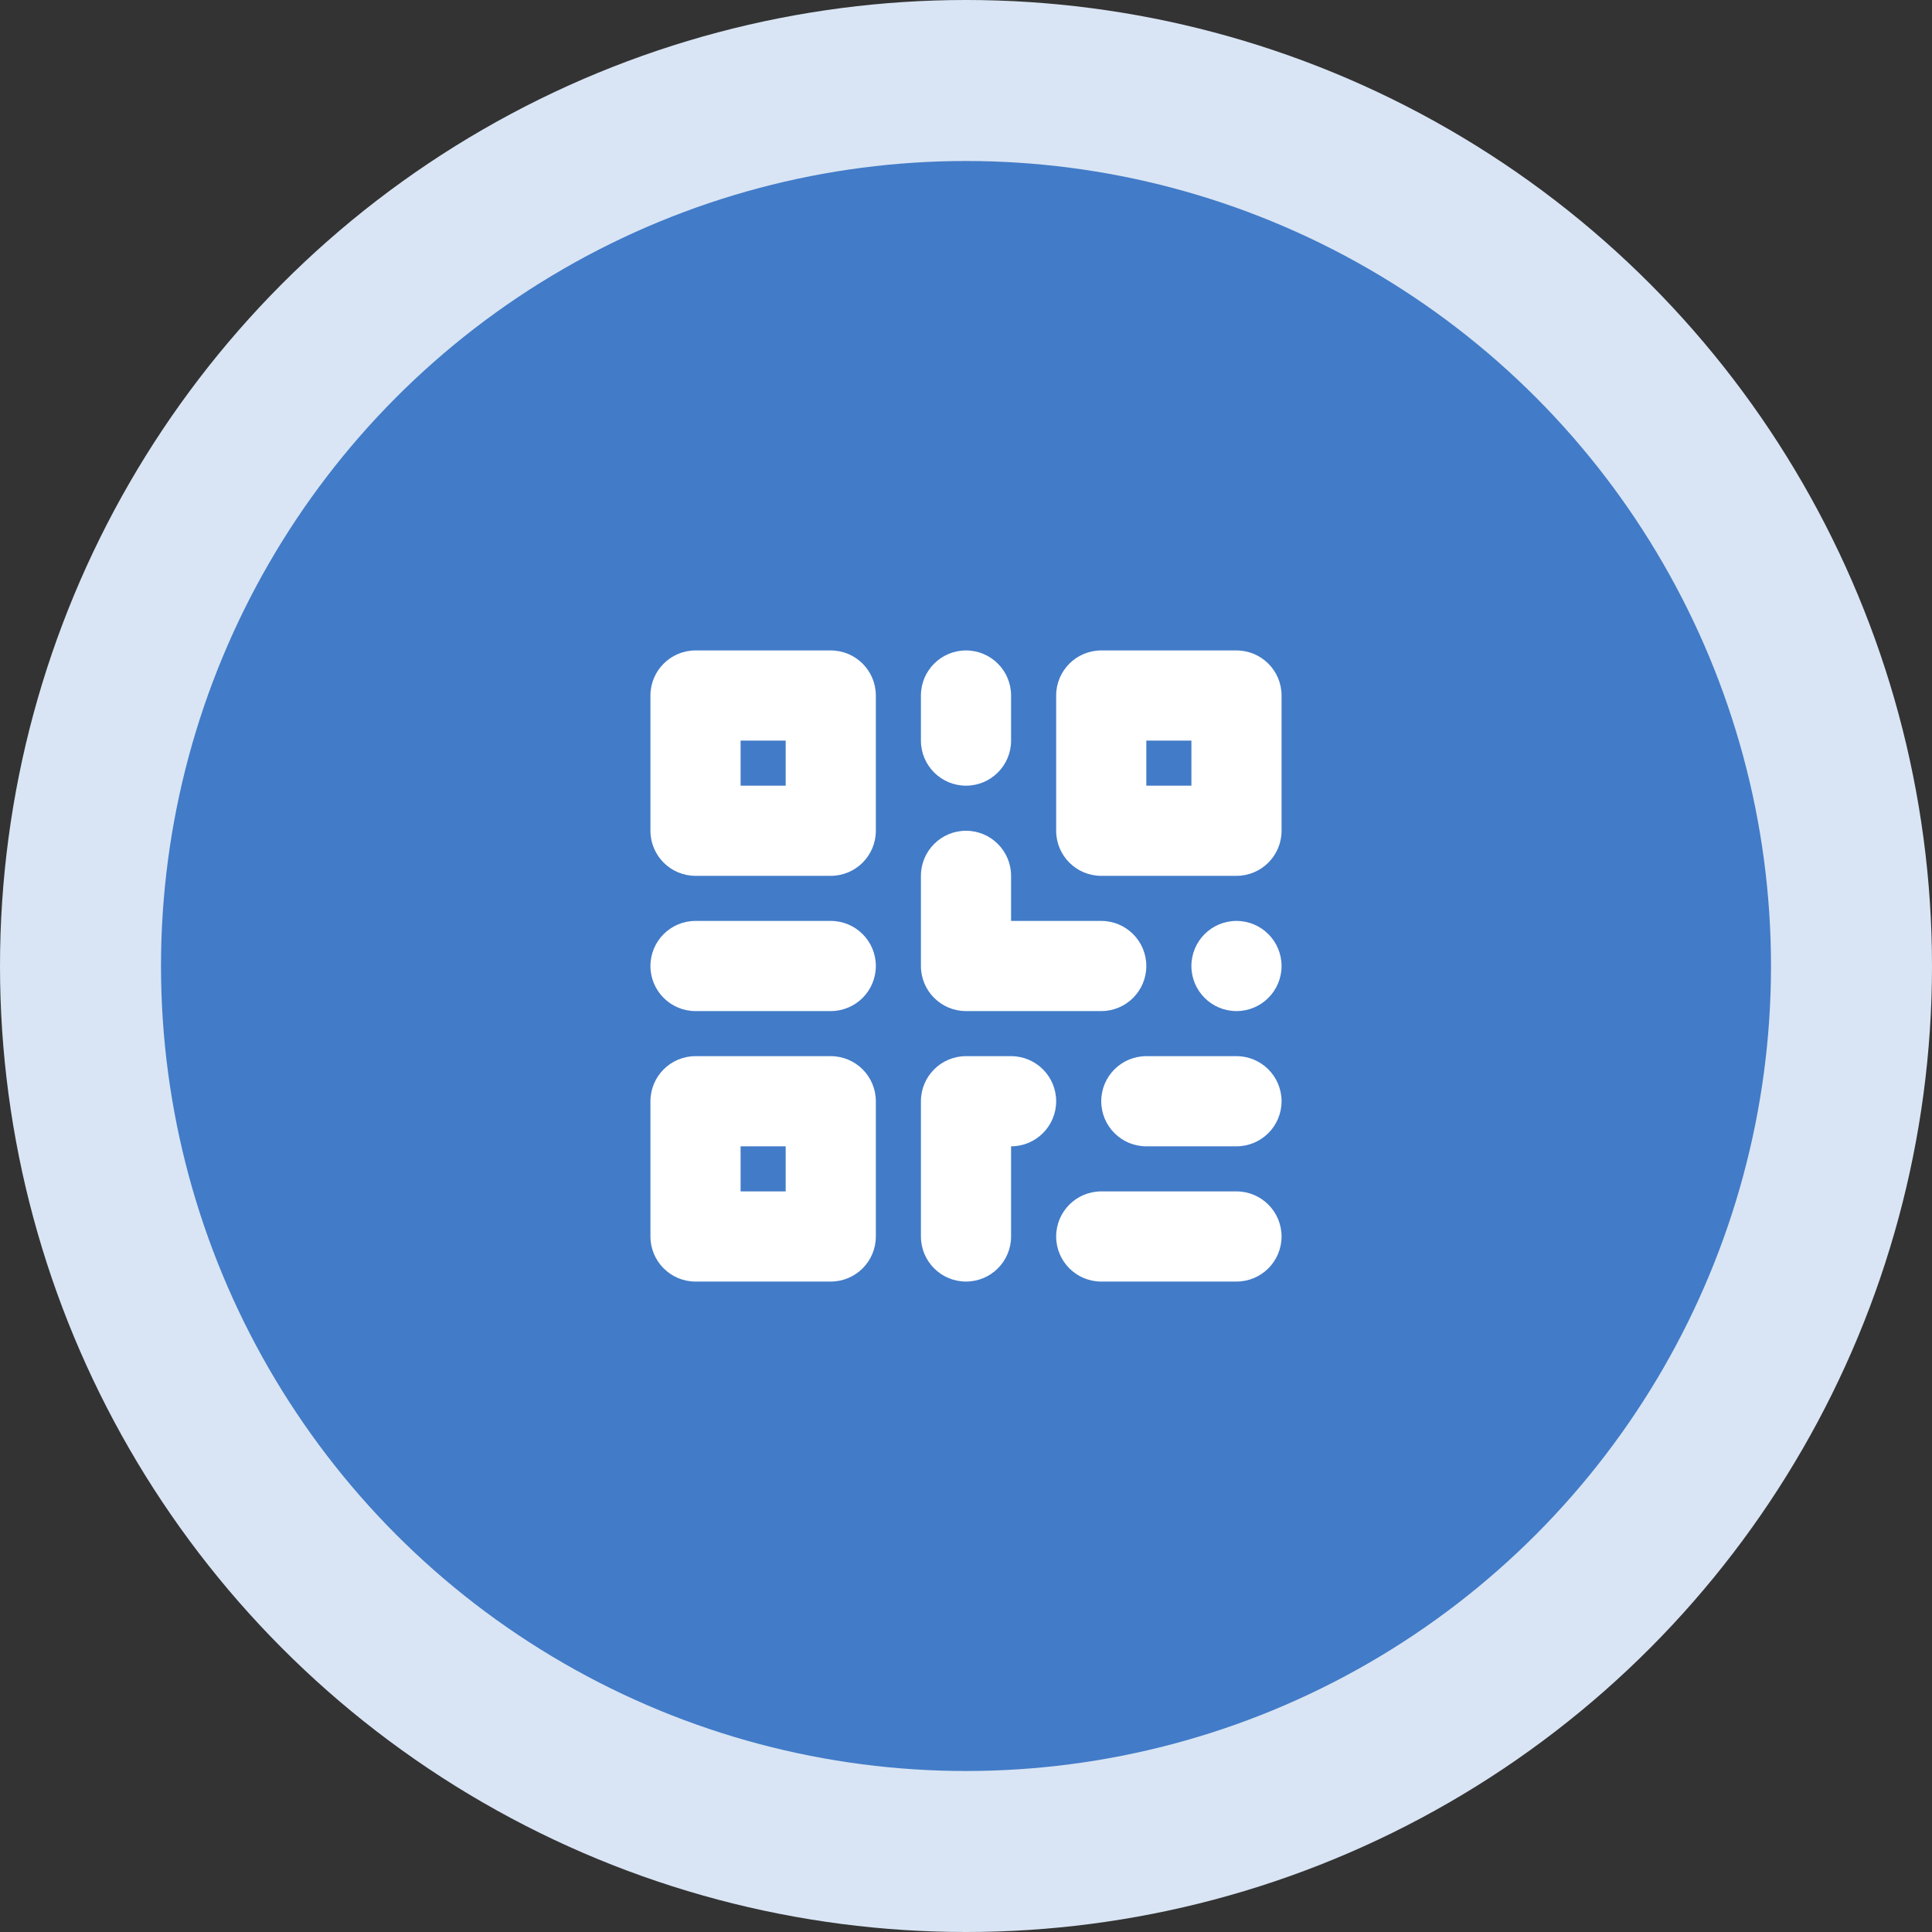 <svg width="60" height="60" viewBox="0 0 60 60" fill="none" xmlns="http://www.w3.org/2000/svg">
<rect x="0" y="0" width="60" height="60" fill="#333333" stroke="none"/>
<circle cx="30" cy="30" r="30" fill="#D9E5F4"/>
<circle cx="30" cy="30" r="25" fill="#427BC8"/>
<path fill-rule="evenodd" clip-rule="evenodd" d="M20.2 21.6C20.2 20.827 20.827 20.2 21.6 20.2H25.8C26.573 20.2 27.2 20.827 27.2 21.6V25.8C27.2 26.573 26.573 27.2 25.8 27.2H21.6C20.827 27.2 20.2 26.573 20.2 25.8V21.6ZM23 24.4V23H24.4V24.4H23Z" fill="white"/>
<path fill-rule="evenodd" clip-rule="evenodd" d="M20.2 34.2C20.2 33.427 20.827 32.8 21.6 32.8H25.8C26.573 32.8 27.2 33.427 27.2 34.2V38.4C27.2 39.173 26.573 39.8 25.8 39.8H21.6C20.827 39.8 20.2 39.173 20.2 38.4V34.2ZM23 37V35.6H24.4V37H23Z" fill="white"/>
<path fill-rule="evenodd" clip-rule="evenodd" d="M34.2 20.2C33.427 20.2 32.8 20.827 32.8 21.6V25.8C32.8 26.573 33.427 27.2 34.2 27.2H38.4C39.173 27.2 39.8 26.573 39.8 25.8V21.6C39.8 20.827 39.173 20.2 38.4 20.2H34.2ZM35.6 23V24.4H37V23H35.6Z" fill="white"/>
<path d="M31.4 21.6C31.4 20.827 30.773 20.2 30 20.2C29.227 20.2 28.6 20.827 28.6 21.6V23C28.6 23.773 29.227 24.4 30 24.4C30.773 24.4 31.4 23.773 31.4 23V21.6Z" fill="white"/>
<path d="M30 25.8C30.773 25.8 31.4 26.427 31.4 27.2V28.6H34.2C34.973 28.6 35.6 29.227 35.6 30C35.6 30.773 34.973 31.4 34.2 31.4H30C29.227 31.4 28.6 30.773 28.6 30V27.2C28.6 26.427 29.227 25.8 30 25.8Z" fill="white"/>
<path d="M38.4 28.6C37.627 28.6 37 29.227 37 30C37 30.773 37.627 31.4 38.4 31.4C39.173 31.4 39.8 30.773 39.8 30C39.8 29.227 39.173 28.6 38.4 28.6Z" fill="white"/>
<path d="M28.6 34.2C28.6 33.427 29.227 32.8 30 32.8H31.4C32.173 32.8 32.8 33.427 32.8 34.2C32.8 34.973 32.173 35.6 31.4 35.6V38.4C31.4 39.173 30.773 39.8 30 39.8C29.227 39.8 28.6 39.173 28.6 38.4V34.2Z" fill="white"/>
<path d="M25.8 31.4C26.573 31.4 27.2 30.773 27.2 30C27.2 29.227 26.573 28.6 25.8 28.6H21.6C20.827 28.6 20.2 29.227 20.2 30C20.2 30.773 20.827 31.4 21.6 31.4H25.8Z" fill="white"/>
<path d="M39.8 34.2C39.8 34.973 39.173 35.6 38.4 35.6H35.6C34.827 35.6 34.2 34.973 34.2 34.2C34.2 33.427 34.827 32.8 35.6 32.8H38.4C39.173 32.8 39.8 33.427 39.8 34.2Z" fill="white"/>
<path d="M38.4 39.8C39.173 39.8 39.8 39.173 39.8 38.4C39.8 37.627 39.173 37 38.4 37H34.2C33.427 37 32.8 37.627 32.8 38.4C32.8 39.173 33.427 39.8 34.2 39.8H38.4Z" fill="white"/>
</svg>
